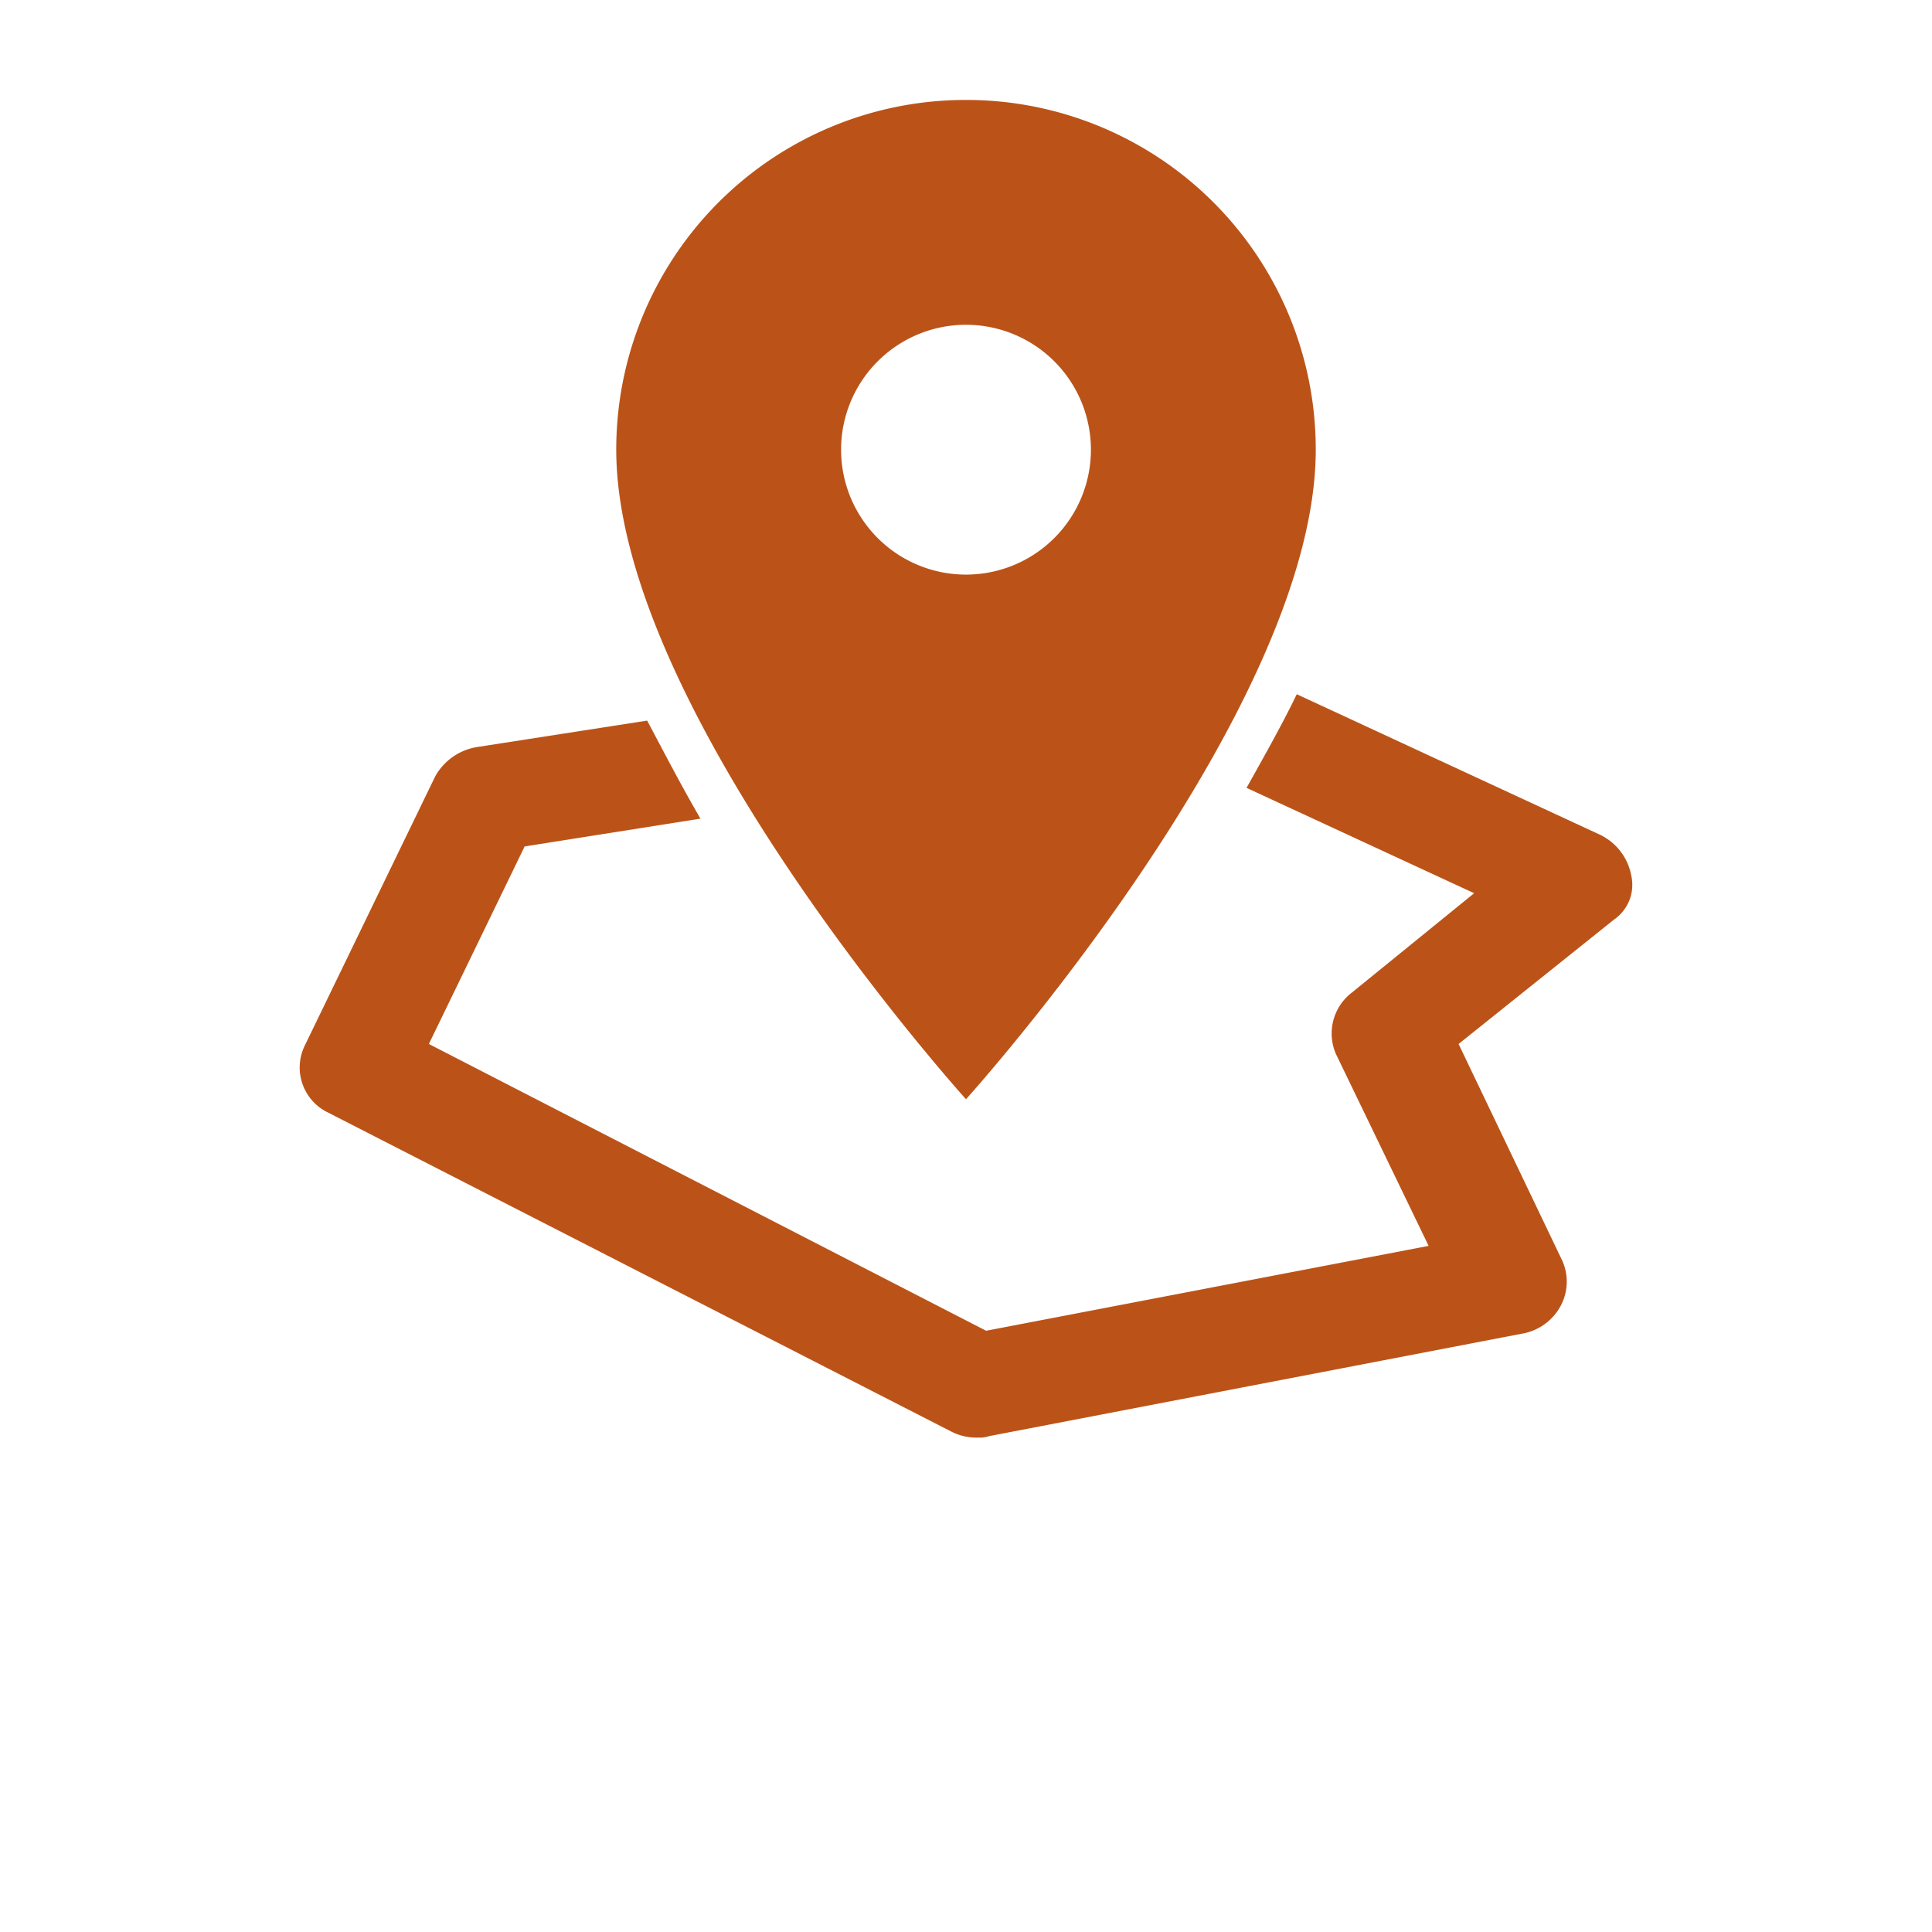 <svg xmlns="http://www.w3.org/2000/svg" width="58" height="58" viewBox="0 0 58 58">  <g id="Group_404" data-name="Group 404" transform="translate(-10152 614)">    <rect id="Rectangle_252" data-name="Rectangle 252" width="58" height="58" transform="translate(10152 -614)" fill="none"/>    <path id="Path_58" data-name="Path 58" d="M47.544,52.047a1.7,1.7,0,0,0-.942-1.23l-9.1-4.217c-.424.879-.942,1.8-1.508,2.811l6.833,3.163-3.676,2.987a1.544,1.544,0,0,0-.471,1.845l2.78,5.755L28.176,65.709,11.447,57.1l2.875-5.93,5.278-.835c-.613-1.054-1.131-2.065-1.6-2.943l-5.089.791a1.76,1.76,0,0,0-1.272.879L7.724,57.143a1.5,1.5,0,0,0,.707,2.021L27.139,68.74a1.641,1.641,0,0,0,.8.176.856.856,0,0,0,.33-.044L44.245,65.8a1.628,1.628,0,0,0,1.178-.835A1.54,1.54,0,0,0,45.47,63.6l-3.11-6.5,4.665-3.734A1.263,1.263,0,0,0,47.544,52.047Z" transform="translate(10153.428 -639.759)" fill="#bb5318"/>    <path id="ic_place_24px" d="M15.5,2A10.492,10.492,0,0,0,5,12.5C5,20.375,15.5,32,15.5,32S26,20.375,26,12.5A10.492,10.492,0,0,0,15.5,2Zm0,14.25a3.75,3.75,0,1,1,3.75-3.75,3.75,3.75,0,0,1-3.75,3.75Z" transform="translate(10165.5 -613)" fill="#bb5318"/>  </g></svg>